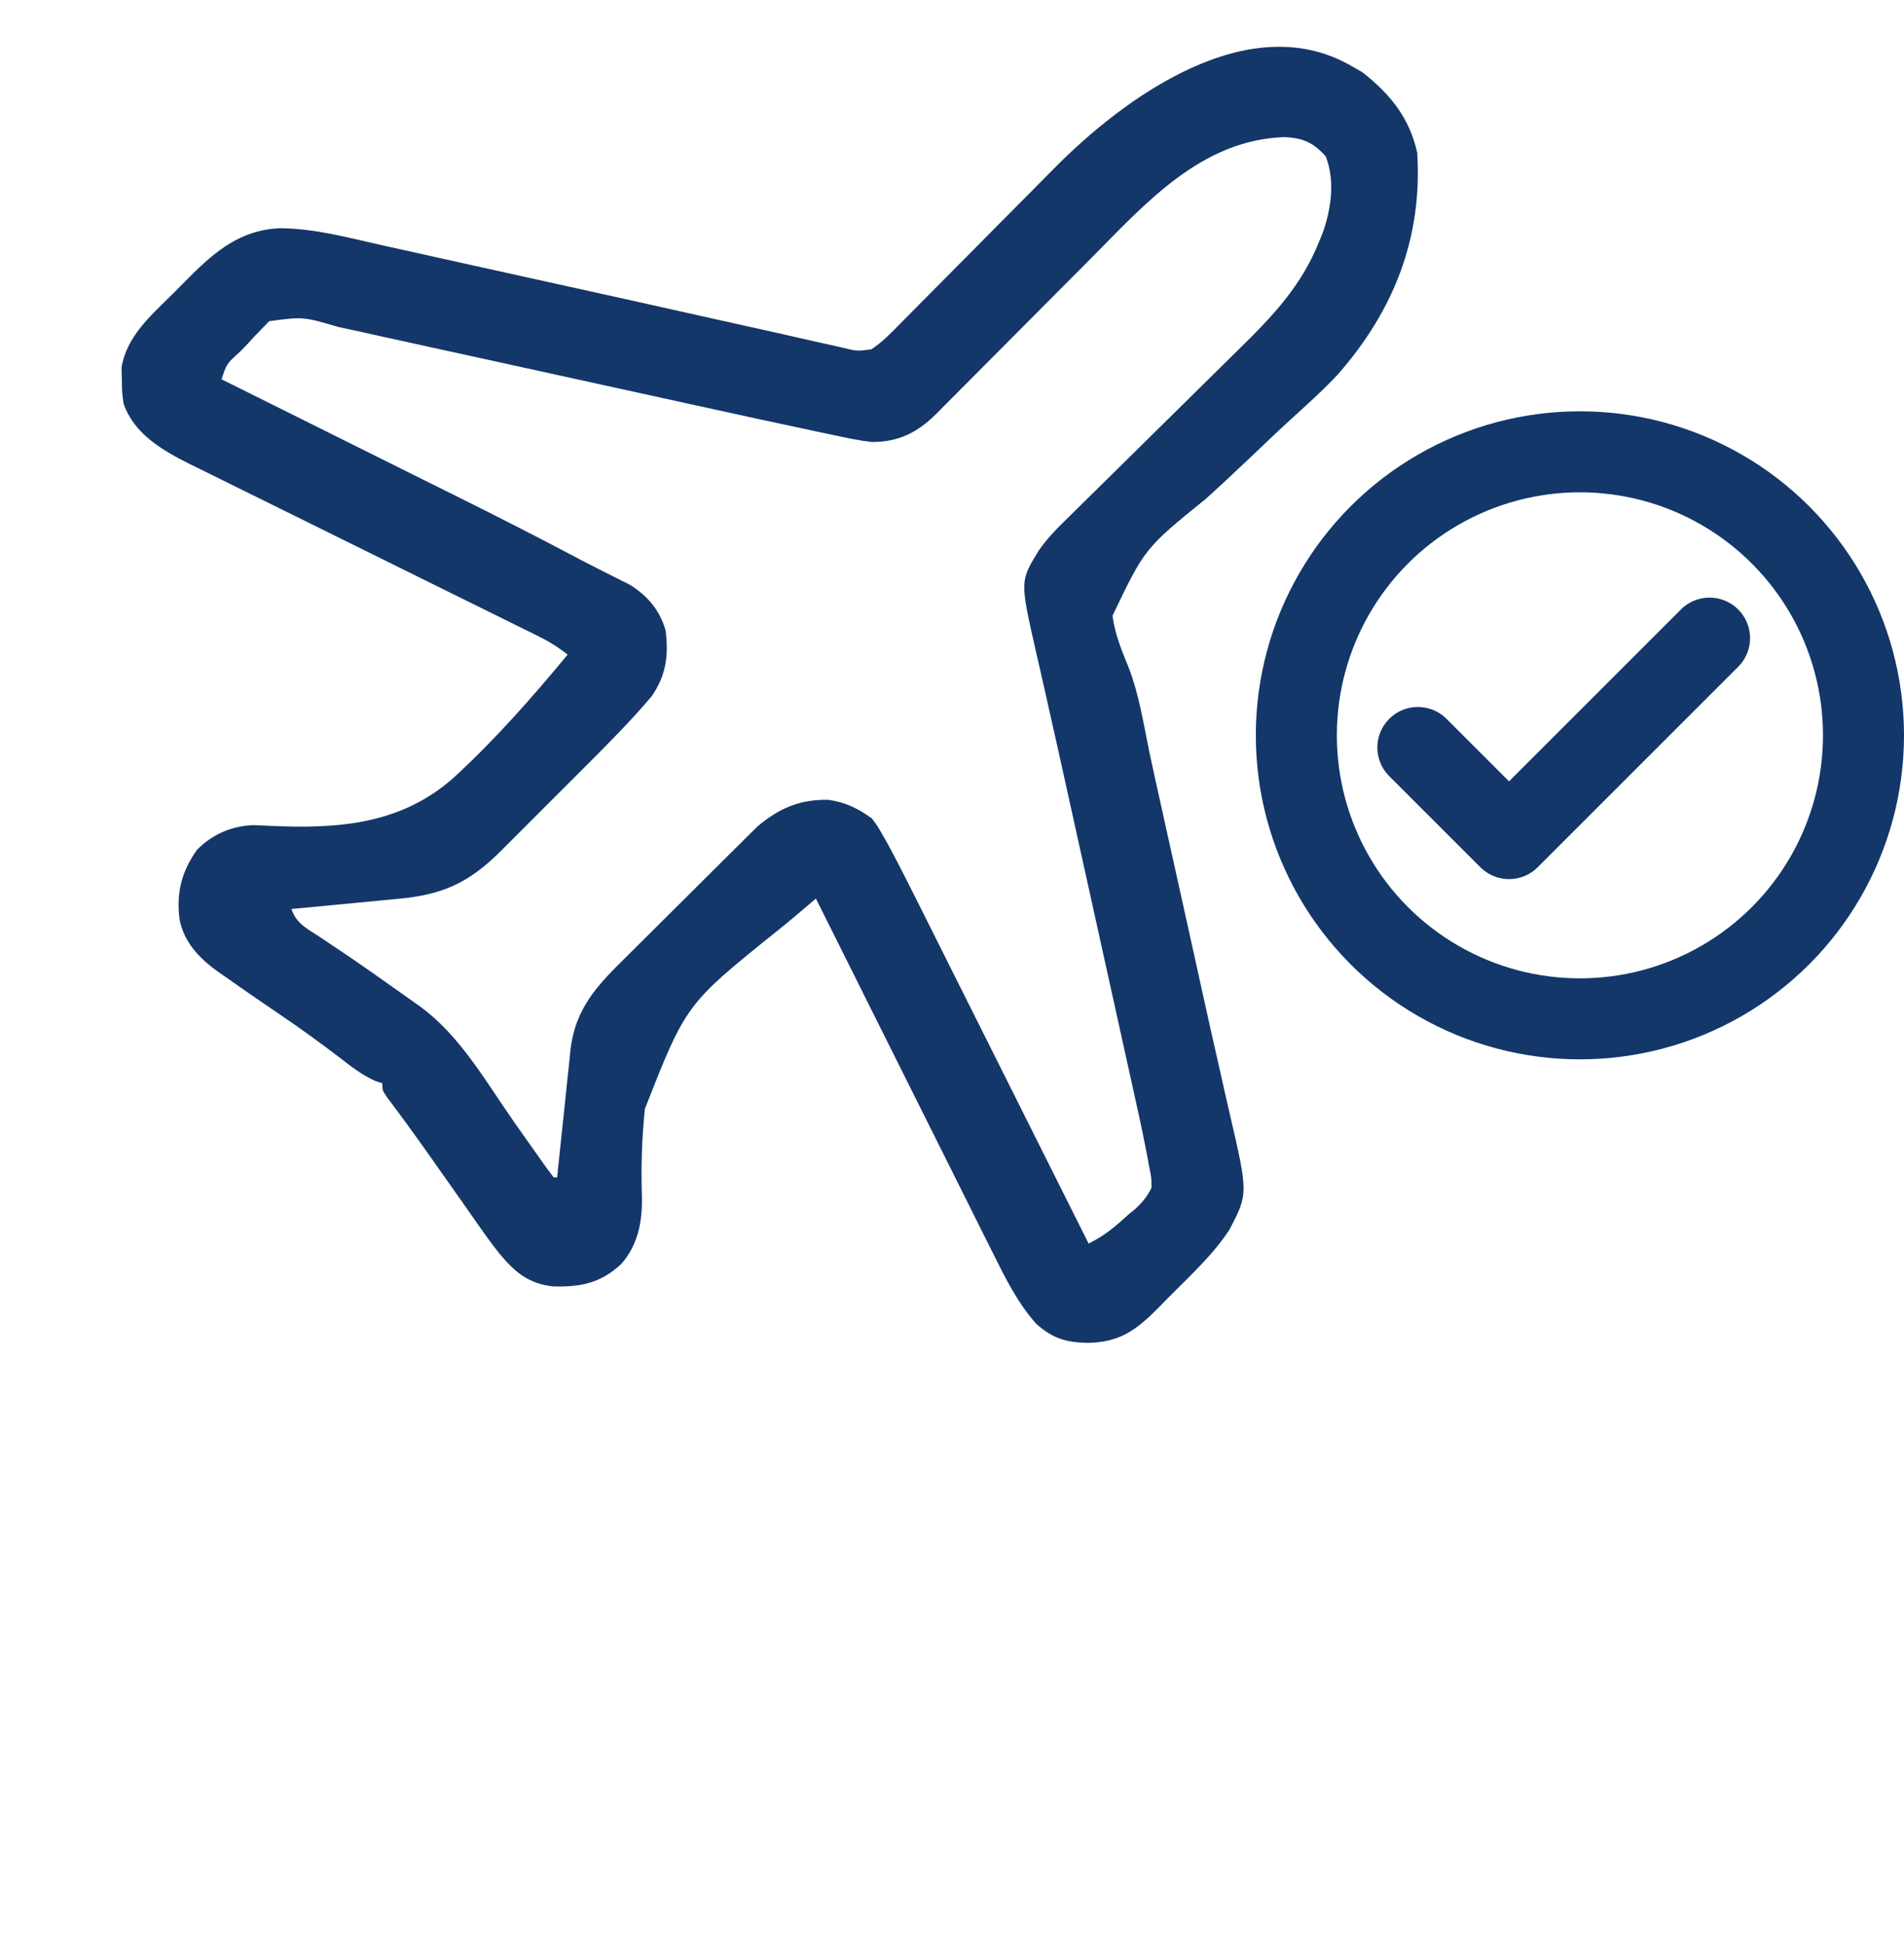 <svg
    width="47"
    height="48"
    viewBox="0 0 47 48"
    fill="none"
    xmlns="http://www.w3.org/2000/svg"
  >
    <path
      d="M33.345 1.621C33.481 1.698 33.481 1.698 33.62 1.777C34.305 2.308 34.795 2.907 34.984 3.772C35.116 5.856 34.413 7.656 33.038 9.229C32.66 9.64 32.239 10.01 31.827 10.387C31.459 10.726 31.097 11.072 30.734 11.418C30.417 11.718 30.098 12.016 29.773 12.31C28.259 13.537 28.259 13.537 27.463 15.201C27.519 15.662 27.696 16.075 27.869 16.502C28.12 17.161 28.228 17.87 28.37 18.558C28.467 19.02 28.57 19.481 28.673 19.942C28.715 20.133 28.757 20.323 28.799 20.514C28.821 20.608 28.842 20.703 28.863 20.801C28.968 21.274 29.073 21.748 29.178 22.221C29.198 22.314 29.219 22.407 29.24 22.502C29.342 22.963 29.444 23.425 29.546 23.886C29.585 24.065 29.625 24.245 29.664 24.424C29.684 24.511 29.703 24.598 29.723 24.688C29.832 25.183 29.942 25.676 30.055 26.17C30.121 26.462 30.187 26.754 30.252 27.046C30.282 27.179 30.312 27.311 30.343 27.443C30.814 29.468 30.814 29.468 30.351 30.357C29.937 30.993 29.345 31.527 28.814 32.064C28.743 32.136 28.673 32.209 28.6 32.284C28.051 32.837 27.643 33.147 26.834 33.155C26.296 33.141 25.975 33.038 25.577 32.682C25.134 32.183 24.843 31.609 24.549 31.015C24.501 30.919 24.453 30.824 24.403 30.725C24.273 30.465 24.143 30.204 24.013 29.943C23.877 29.67 23.741 29.397 23.604 29.124C23.346 28.608 23.088 28.092 22.831 27.575C22.538 26.987 22.244 26.399 21.95 25.811C21.346 24.603 20.742 23.394 20.14 22.185C20.1 22.219 20.061 22.253 20.02 22.288C19.741 22.527 19.461 22.764 19.173 22.993C16.933 24.795 16.933 24.795 15.918 27.38C15.846 28.093 15.82 28.814 15.846 29.53C15.861 30.145 15.752 30.744 15.328 31.215C14.822 31.679 14.344 31.776 13.667 31.762C13.053 31.699 12.717 31.415 12.334 30.958C12.116 30.684 11.914 30.399 11.714 30.111C11.624 29.983 11.533 29.853 11.443 29.724C11.397 29.659 11.351 29.593 11.303 29.525C11.078 29.204 10.851 28.883 10.625 28.563C10.582 28.502 10.539 28.441 10.495 28.379C10.187 27.944 9.873 27.515 9.553 27.09C9.438 26.917 9.438 26.917 9.438 26.745C9.38 26.726 9.322 26.708 9.262 26.688C8.928 26.538 8.664 26.329 8.375 26.105C7.902 25.744 7.423 25.396 6.93 25.062C6.463 24.744 5.998 24.426 5.538 24.099C5.459 24.045 5.459 24.045 5.378 23.989C4.918 23.658 4.546 23.27 4.432 22.701C4.351 22.039 4.477 21.527 4.864 20.98C5.241 20.599 5.721 20.389 6.26 20.372C6.398 20.377 6.537 20.383 6.675 20.39C8.353 20.468 9.903 20.353 11.197 19.202C12.214 18.268 13.134 17.225 14.012 16.162C13.773 15.974 13.536 15.828 13.263 15.694C13.182 15.654 13.101 15.614 13.018 15.573C12.93 15.529 12.842 15.486 12.751 15.442C12.658 15.396 12.565 15.35 12.469 15.302C12.266 15.202 12.064 15.102 11.861 15.002C11.54 14.845 11.22 14.686 10.899 14.527C9.988 14.076 9.076 13.625 8.164 13.175C7.659 12.927 7.156 12.678 6.652 12.428C6.386 12.296 6.12 12.164 5.853 12.034C5.555 11.887 5.258 11.74 4.961 11.592C4.873 11.55 4.786 11.507 4.696 11.463C4.016 11.122 3.312 10.72 3.051 9.967C3.011 9.677 3.011 9.677 3.008 9.375C3.005 9.276 3.003 9.177 3 9.075C3.128 8.294 3.741 7.773 4.284 7.237C4.41 7.112 4.535 6.985 4.659 6.858C5.32 6.194 5.956 5.668 6.923 5.635C7.784 5.643 8.62 5.873 9.456 6.061C9.645 6.103 9.834 6.145 10.023 6.186C10.422 6.274 10.821 6.363 11.22 6.452C11.839 6.59 12.458 6.727 13.078 6.863C14.614 7.201 16.15 7.542 17.686 7.886C18.199 8.001 18.712 8.115 19.225 8.229C19.513 8.293 19.802 8.359 20.09 8.425C20.258 8.462 20.426 8.499 20.595 8.537C20.668 8.554 20.741 8.571 20.817 8.589C21.163 8.672 21.163 8.672 21.509 8.624C21.776 8.45 21.99 8.228 22.212 8.001C22.289 7.923 22.289 7.923 22.367 7.845C22.478 7.733 22.589 7.621 22.7 7.508C22.876 7.33 23.053 7.152 23.23 6.974C23.732 6.469 24.234 5.962 24.735 5.455C25.042 5.144 25.35 4.835 25.658 4.525C25.775 4.408 25.891 4.291 26.006 4.173C27.721 2.429 30.806 0.166 33.345 1.621ZM26.925 6.385C26.755 6.556 26.584 6.728 26.413 6.899C25.928 7.385 25.444 7.872 24.96 8.359C24.663 8.659 24.364 8.959 24.066 9.258C23.952 9.371 23.84 9.485 23.727 9.599C23.57 9.757 23.413 9.915 23.255 10.073C23.209 10.12 23.163 10.166 23.116 10.214C22.651 10.676 22.184 10.914 21.521 10.913C21.2 10.876 20.887 10.81 20.572 10.741C20.479 10.722 20.385 10.702 20.289 10.682C19.98 10.617 19.672 10.55 19.363 10.483C19.148 10.437 18.933 10.391 18.719 10.345C18.072 10.205 17.426 10.063 16.779 9.921C16.456 9.85 16.133 9.779 15.809 9.708C14.853 9.499 13.898 9.289 12.942 9.079C12.194 8.915 11.446 8.751 10.697 8.587C10.315 8.503 9.932 8.419 9.549 8.335C9.311 8.282 9.074 8.23 8.836 8.178C8.674 8.143 8.513 8.107 8.351 8.072C7.482 7.818 7.482 7.818 6.644 7.93C6.589 7.987 6.535 8.044 6.479 8.102C6.419 8.164 6.359 8.226 6.297 8.289C6.207 8.388 6.207 8.388 6.115 8.488C6.052 8.553 5.99 8.617 5.925 8.684C5.597 8.978 5.597 8.978 5.468 9.365C5.557 9.409 5.646 9.453 5.739 9.499C6.588 9.922 7.437 10.344 8.286 10.767C8.722 10.984 9.159 11.202 9.595 11.419C10.018 11.629 10.44 11.839 10.863 12.05C11.023 12.129 11.182 12.209 11.342 12.288C12.289 12.759 13.229 13.238 14.163 13.732C14.624 13.976 15.09 14.209 15.557 14.442C15.988 14.717 16.284 15.06 16.429 15.56C16.509 16.184 16.443 16.677 16.084 17.194C15.578 17.791 15.028 18.346 14.475 18.898C14.399 18.975 14.323 19.051 14.244 19.13C14.084 19.289 13.925 19.449 13.765 19.608C13.602 19.771 13.439 19.933 13.276 20.097C13.04 20.334 12.803 20.571 12.566 20.808C12.493 20.88 12.421 20.953 12.346 21.028C11.566 21.802 10.92 22.091 9.832 22.191C9.718 22.202 9.718 22.202 9.602 22.213C9.362 22.237 9.122 22.259 8.882 22.282C8.719 22.297 8.555 22.313 8.392 22.329C7.992 22.368 7.593 22.405 7.194 22.443C7.315 22.805 7.577 22.925 7.884 23.126C8.01 23.21 8.136 23.295 8.262 23.38C8.328 23.424 8.393 23.467 8.461 23.513C8.971 23.856 9.472 24.212 9.973 24.569C10.104 24.663 10.237 24.756 10.369 24.849C11.348 25.563 11.973 26.672 12.656 27.652C12.871 27.96 13.088 28.267 13.306 28.573C13.341 28.624 13.377 28.675 13.414 28.727C13.496 28.843 13.581 28.956 13.667 29.068C13.695 29.068 13.724 29.068 13.753 29.068C13.764 28.957 13.776 28.846 13.787 28.732C13.83 28.317 13.874 27.903 13.919 27.489C13.938 27.31 13.956 27.131 13.974 26.952C14.001 26.694 14.028 26.436 14.057 26.178C14.064 26.099 14.072 26.019 14.08 25.938C14.201 24.87 14.761 24.312 15.505 23.579C15.602 23.483 15.699 23.386 15.796 23.289C15.998 23.088 16.2 22.887 16.403 22.686C16.663 22.43 16.921 22.173 17.178 21.915C17.378 21.716 17.578 21.517 17.778 21.318C17.873 21.224 17.968 21.129 18.063 21.034C18.196 20.901 18.33 20.769 18.464 20.637C18.54 20.562 18.616 20.487 18.694 20.409C19.223 19.957 19.745 19.734 20.442 19.747C20.859 19.802 21.183 19.96 21.521 20.206C21.657 20.386 21.657 20.386 21.774 20.591C21.818 20.668 21.862 20.745 21.907 20.824C22.126 21.228 22.336 21.637 22.541 22.049C22.588 22.143 22.636 22.237 22.684 22.334C22.812 22.589 22.94 22.844 23.067 23.099C23.201 23.367 23.335 23.635 23.469 23.903C23.723 24.409 23.976 24.914 24.229 25.42C24.517 25.997 24.805 26.573 25.094 27.149C25.687 28.334 26.279 29.518 26.872 30.703C27.256 30.517 27.54 30.276 27.853 29.988C27.911 29.941 27.968 29.893 28.028 29.845C28.207 29.677 28.315 29.546 28.425 29.326C28.424 29.077 28.424 29.077 28.368 28.811C28.35 28.711 28.332 28.612 28.313 28.509C28.293 28.41 28.273 28.31 28.253 28.208C28.235 28.121 28.218 28.034 28.2 27.944C28.145 27.677 28.087 27.412 28.027 27.146C28.005 27.047 27.983 26.947 27.961 26.844C27.889 26.518 27.817 26.192 27.744 25.865C27.693 25.635 27.643 25.405 27.592 25.175C27.472 24.631 27.352 24.088 27.232 23.545C27.097 22.936 26.962 22.326 26.828 21.716C26.639 20.862 26.45 20.009 26.262 19.155C26.216 18.948 26.17 18.742 26.125 18.536C26.01 18.017 25.894 17.498 25.776 16.98C25.752 16.875 25.728 16.77 25.704 16.662C25.659 16.464 25.614 16.266 25.568 16.068C25.179 14.35 25.179 14.35 25.633 13.606C25.853 13.281 26.124 13.015 26.404 12.742C26.461 12.686 26.517 12.631 26.575 12.573C26.697 12.453 26.819 12.333 26.941 12.213C27.135 12.023 27.328 11.832 27.521 11.641C28.07 11.098 28.62 10.556 29.171 10.014C29.508 9.683 29.845 9.35 30.181 9.017C30.308 8.891 30.436 8.765 30.565 8.639C31.392 7.83 32.121 7.071 32.557 5.977C32.591 5.894 32.624 5.812 32.659 5.727C32.863 5.14 32.958 4.446 32.724 3.858C32.417 3.52 32.171 3.409 31.716 3.385C29.655 3.446 28.269 5.029 26.925 6.385Z"
      fill="#133769"
    />
    <circle cx="39" cy="18.155" r="7" stroke="#133769" stroke-width="2" />
    <path
      d="M42.2 15.755L37.25 20.705L35 18.455"
      stroke="#133769"
      stroke-width="2"
      stroke-linecap="round"
      stroke-linejoin="round"
    />
  </svg>
